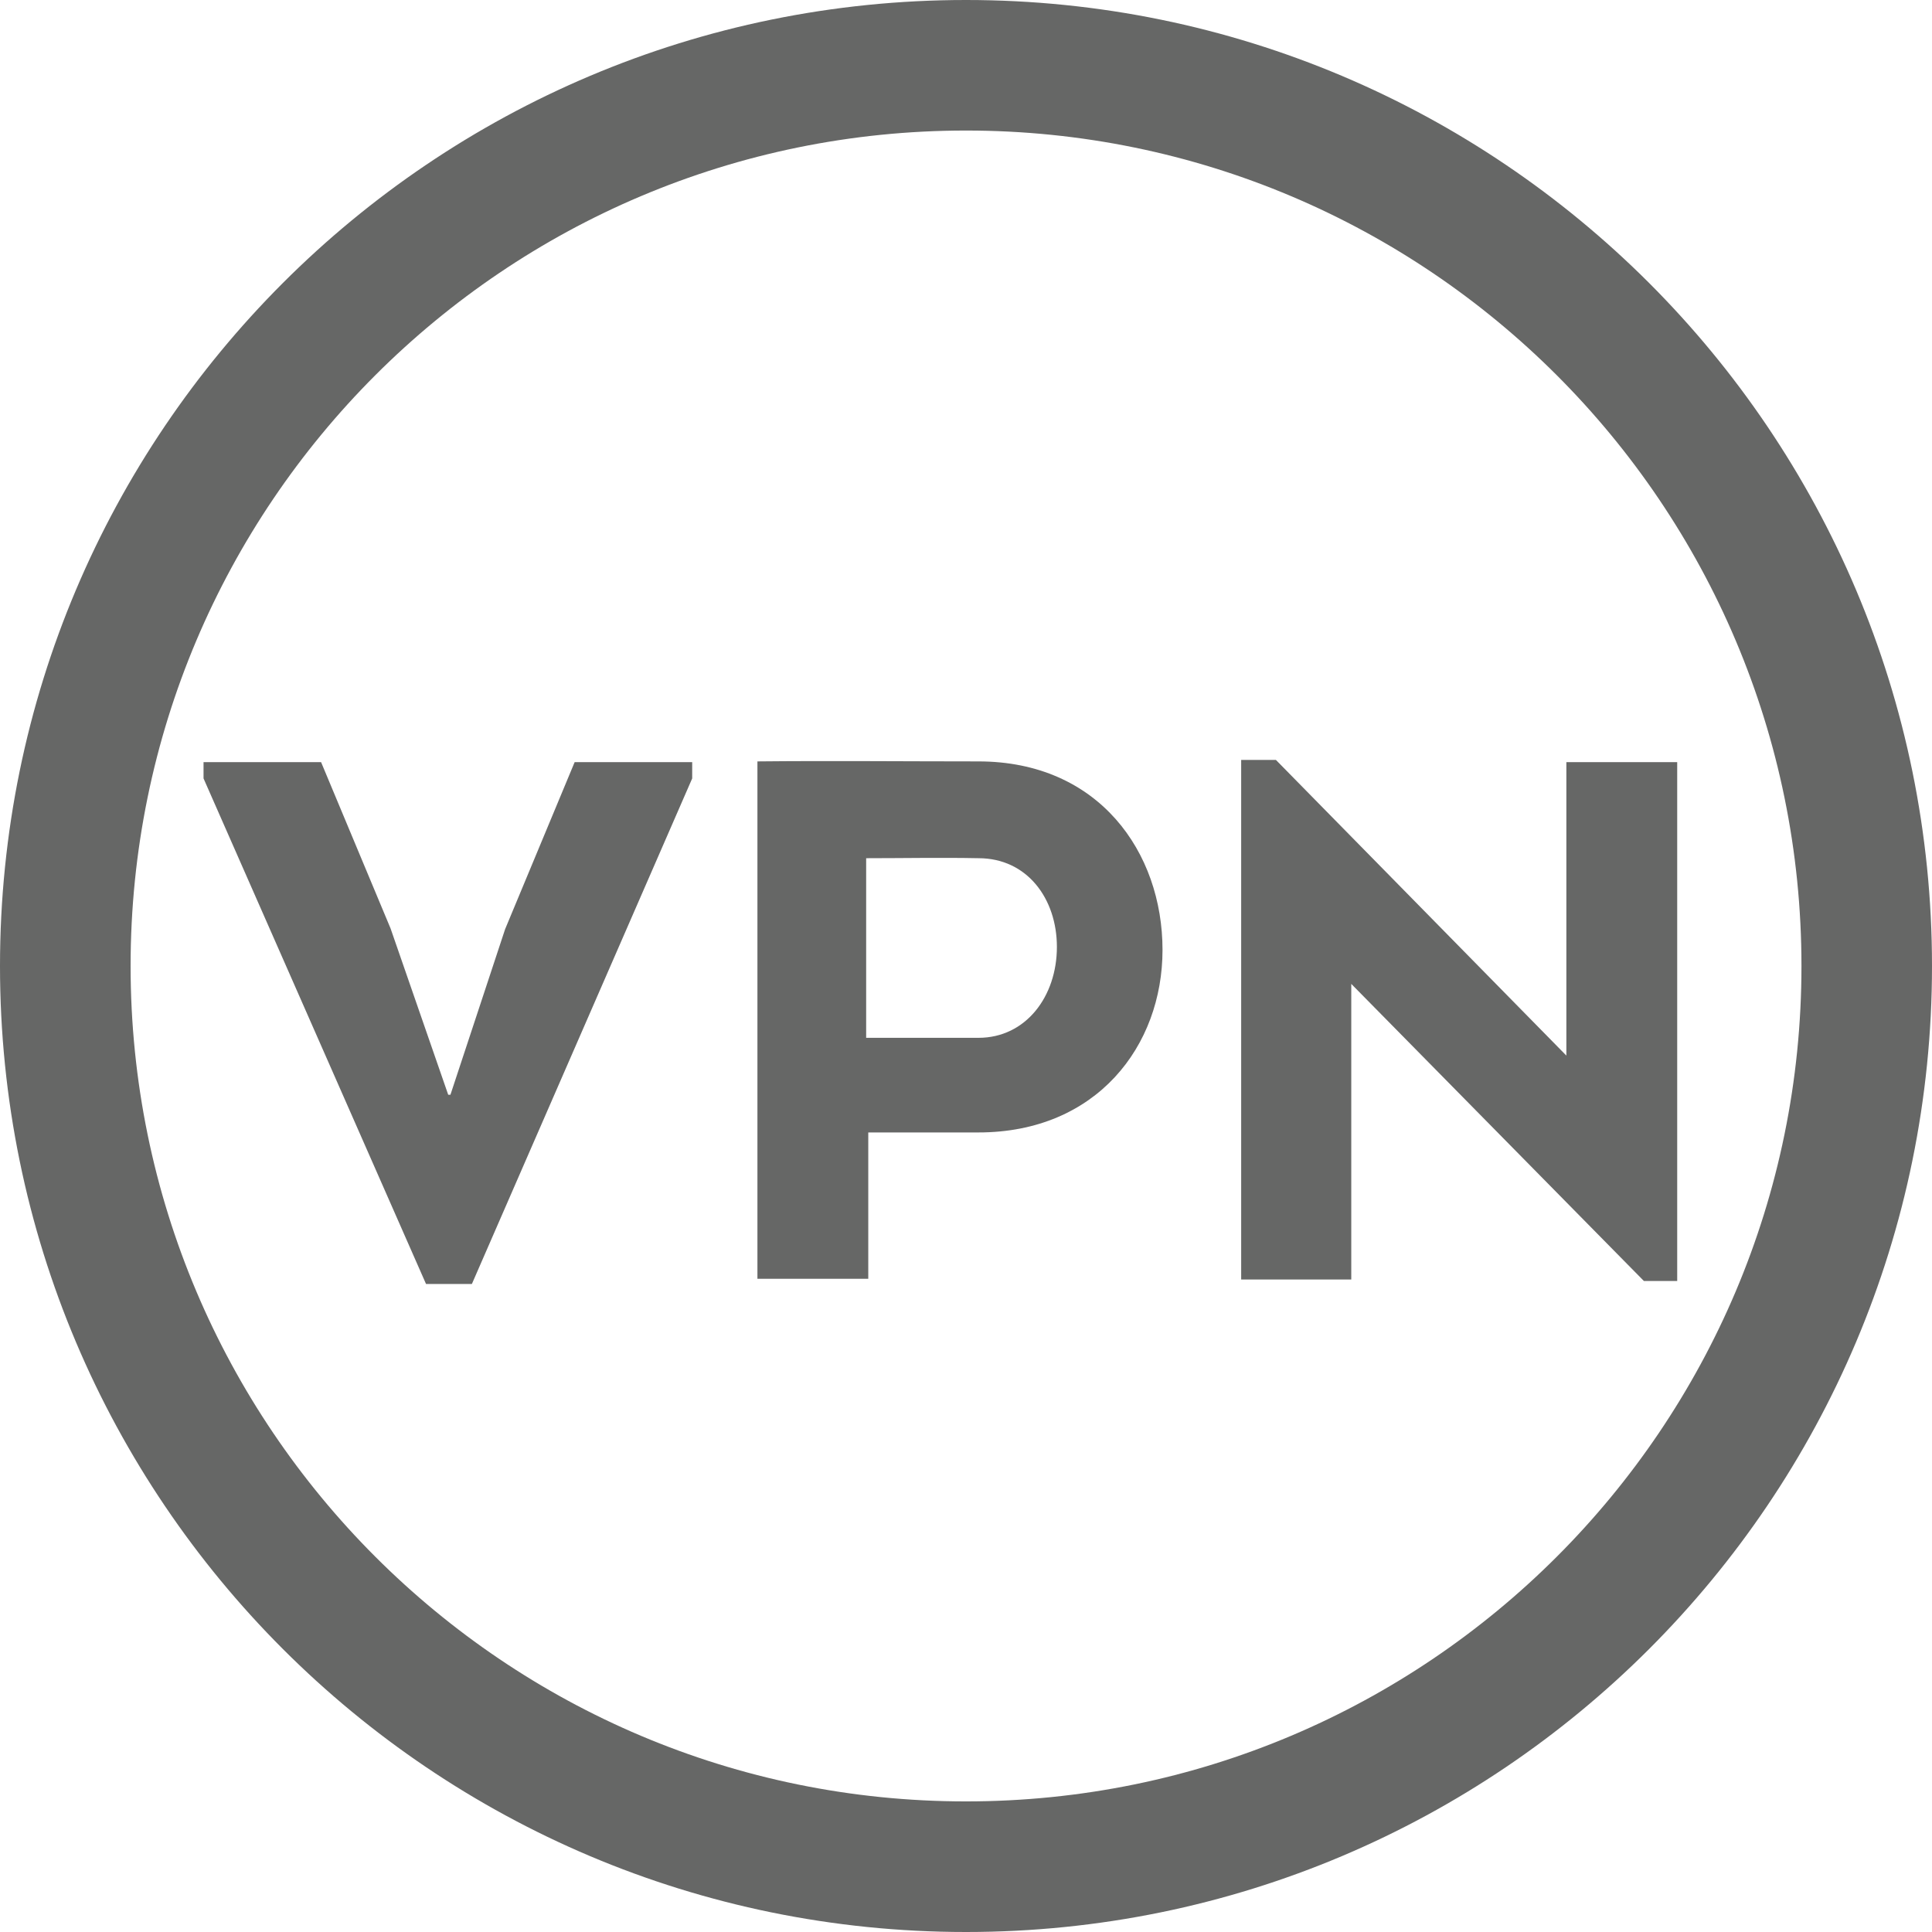 <?xml version="1.0" encoding="utf-8"?>
<!-- Generator: Adobe Illustrator 16.0.0, SVG Export Plug-In . SVG Version: 6.00 Build 0)  -->
<!DOCTYPE svg PUBLIC "-//W3C//DTD SVG 1.1//EN" "http://www.w3.org/Graphics/SVG/1.1/DTD/svg11.dtd">
<svg version="1.1" id="Layer_1" xmlns="http://www.w3.org/2000/svg" xmlns:xlink="http://www.w3.org/1999/xlink" x="0px" y="0px"
	 width="31.096px" height="31.096px" viewBox="0 0 31.096 31.096" enable-background="new 0 0 31.096 31.096" xml:space="preserve">
<g>
	<defs>
		<rect id="SVGID_1_" width="31.096" height="31.096"/>
	</defs>
	<clipPath id="SVGID_2_">
		<use xlink:href="#SVGID_1_"  overflow="visible"/>
	</clipPath>
	<g clip-path="url(#SVGID_2_)">
		<defs>
			<rect id="SVGID_3_" width="31.096" height="31.096"/>
		</defs>
		<clipPath id="SVGID_4_">
			<use xlink:href="#SVGID_3_"  overflow="visible"/>
		</clipPath>
		<path clip-path="url(#SVGID_4_)" fill="#666766" d="M15.548,0c8.587,0,15.548,6.961,15.548,15.548s-6.961,15.548-15.548,15.548
			C6.961,31.096,0,24.135,0,15.548S6.961,0,15.548,0 M28.995,15.548c0-7.427-6.02-13.447-13.447-13.447
			c-7.426,0-13.446,6.021-13.446,13.447s6.021,13.446,13.446,13.446C22.975,28.994,28.995,22.975,28.995,15.548"/>
	</g>
</g>
<polygon fill="#666766" points="7.25,17.62 8.13,14.955 9.249,12.267 11.141,12.267 11.141,12.529 7.595,20.666 6.857,20.666 
	3.276,12.529 3.276,12.267 5.168,12.267 6.286,14.943 7.214,17.62 "/>
<path fill="#666766" d="M12.191,20.582v-8.327c1.189-0.012,2.367,0,3.557,0c1.939,0,2.963,1.463,2.963,3.034
	c0,1.546-1.061,2.938-2.963,2.938h-1.773v2.355H12.191z M15.749,16.704c0.762,0,1.262-0.666,1.262-1.463
	c0-0.774-0.477-1.428-1.262-1.428c-0.607-0.012-1.202,0-1.808,0v2.891H15.749z"/>
<polygon fill="#666766" points="21.749,15.836 21.749,20.594 19.977,20.594 19.977,12.231 20.536,12.231 25.211,16.99 
	25.211,12.267 26.995,12.267 26.995,20.618 26.459,20.618 "/>
</svg>
